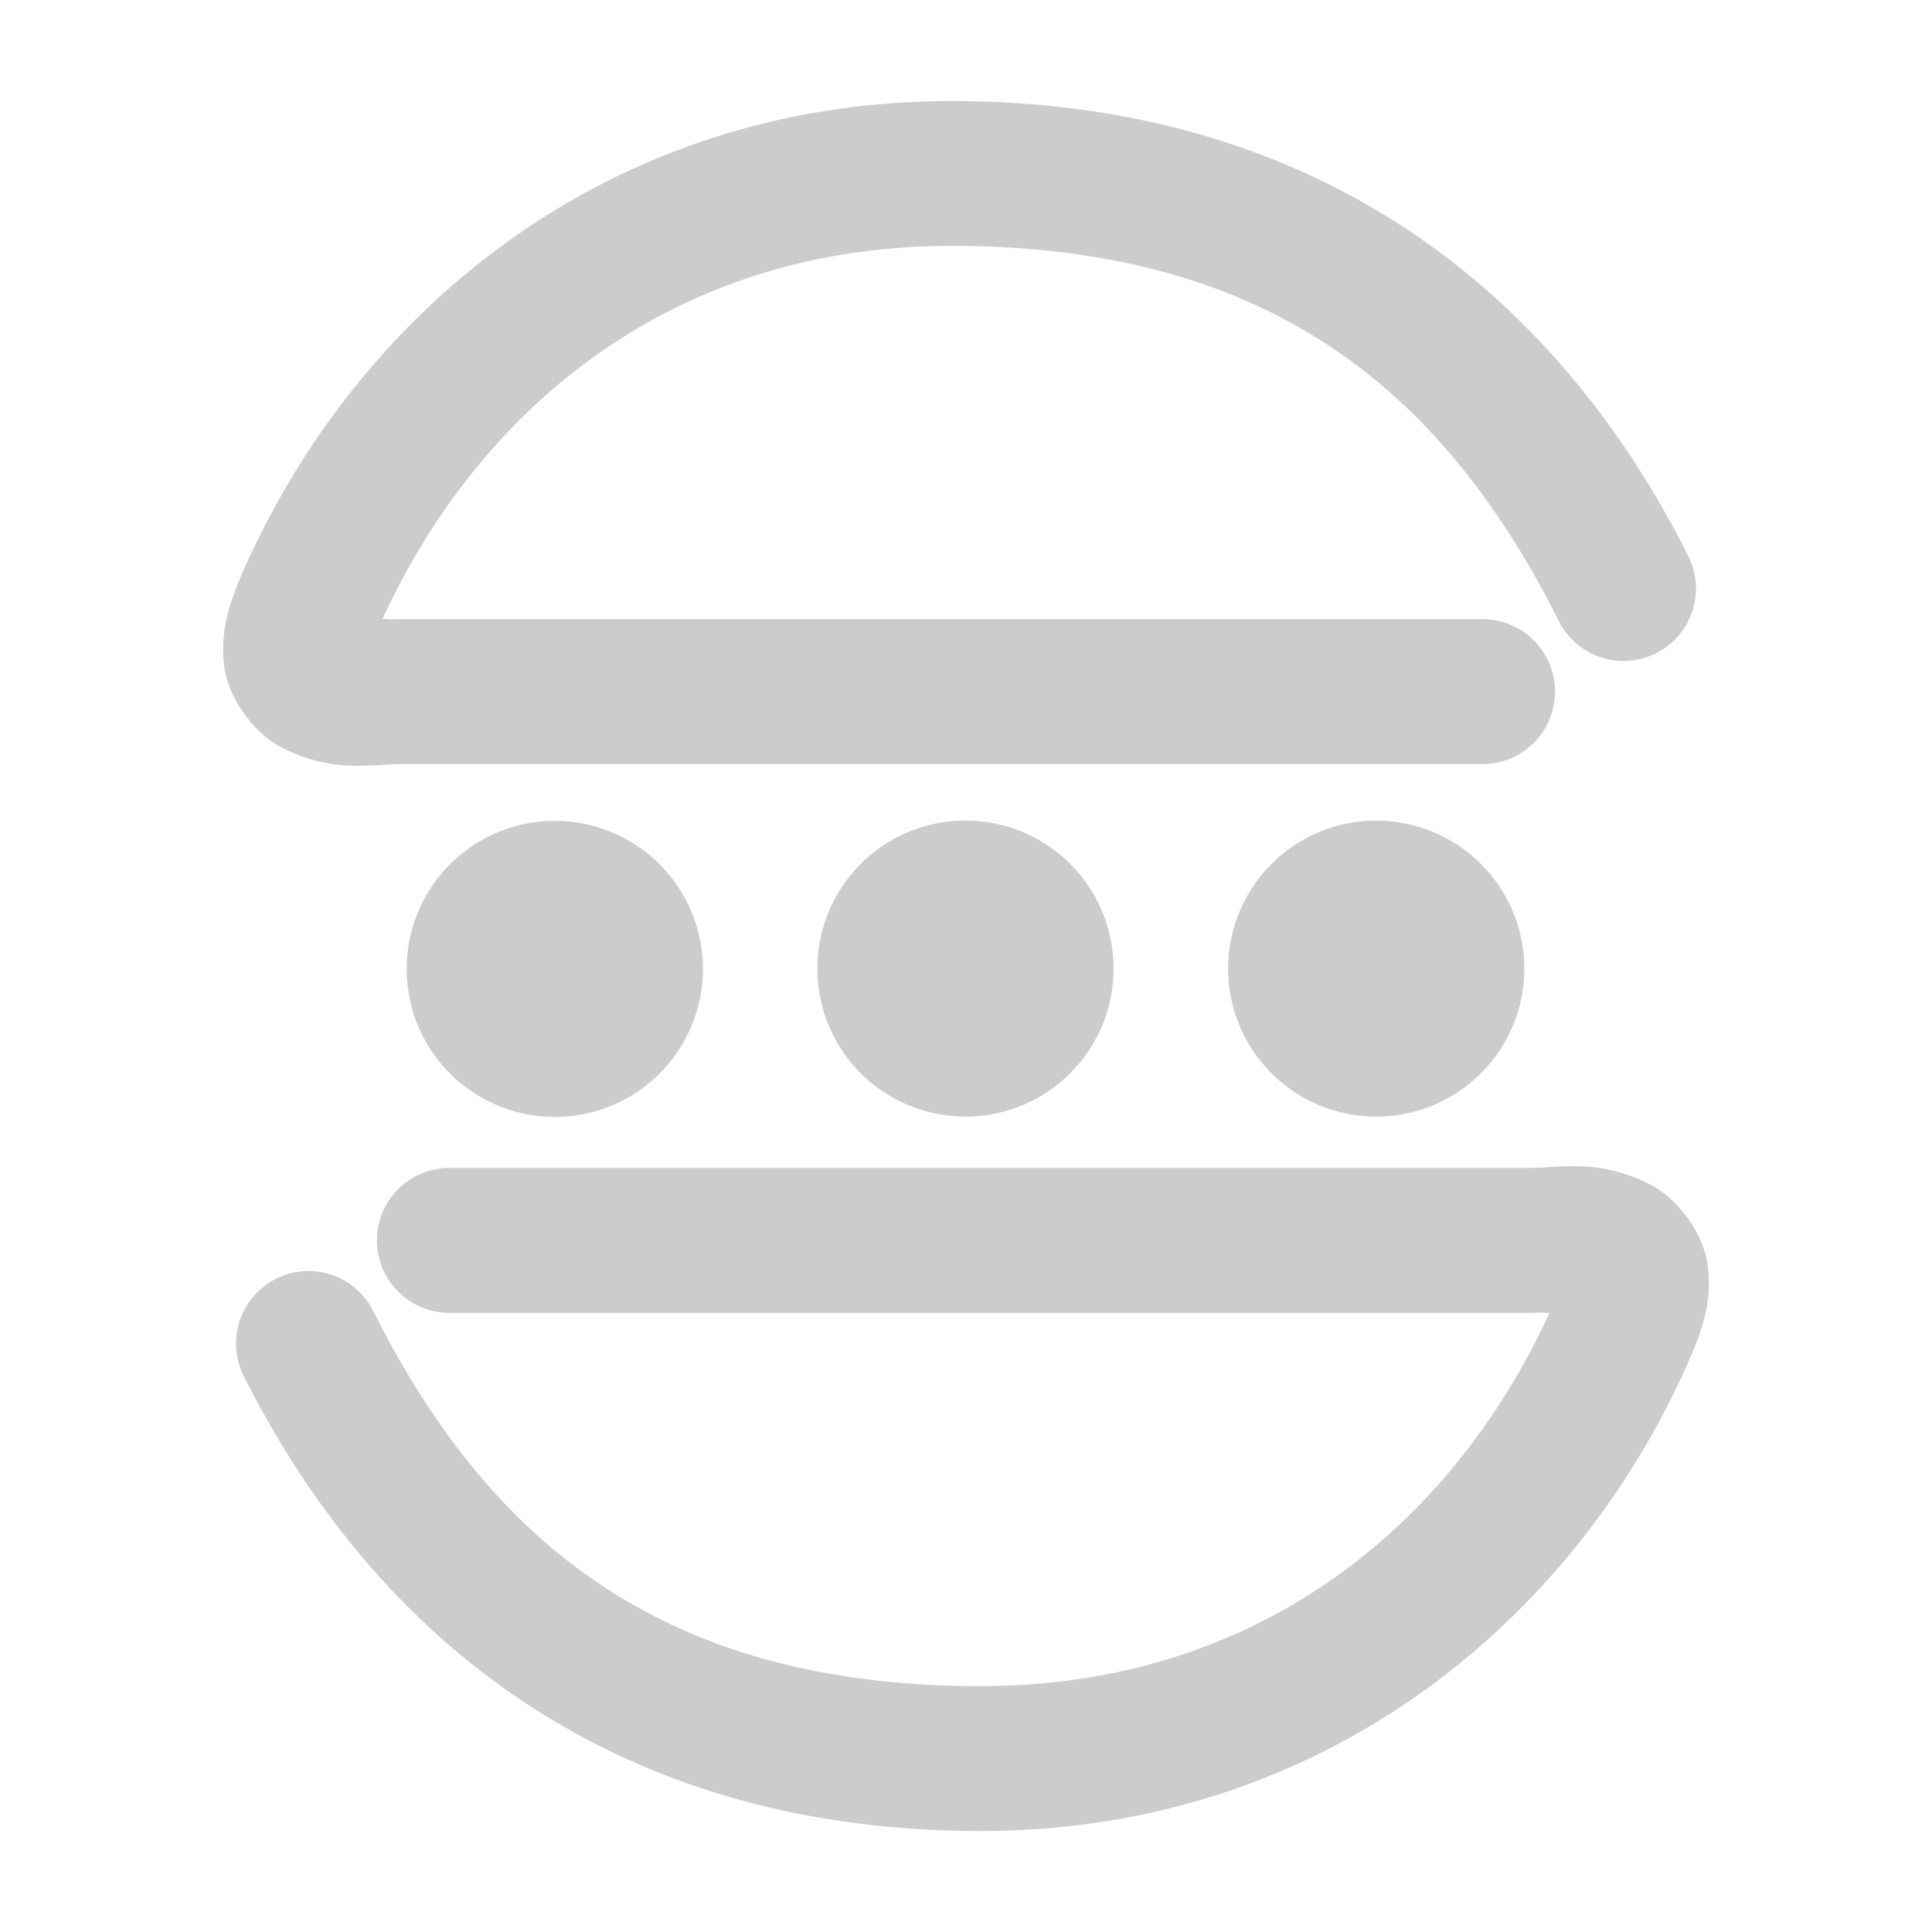 <svg xmlns="http://www.w3.org/2000/svg" width="48" height="48">
	<path d="m 23.639,2.511 c -8.518,0 -14.801,5.239 -17.639,11.775 a 1.8,1.8 0 0 0 -0.002,0.008 c -0.315,0.734 -0.53,1.414 -0.43,2.244 0.101,0.83 0.766,1.691 1.41,2.023 1.289,0.664 2.207,0.422 3.039,0.422 h 26.818 a 1.8,1.8 0 0 0 1.799,-1.799 1.8,1.8 0 0 0 -1.799,-1.801 h -26.818 c -0.34,0 -0.26,0.015 -0.512,-0.008 2.42,-5.257 7.225,-9.266 14.133,-9.266 7.801,0 12.167,3.499 15.09,9.32 a 1.8,1.8 0 0 0 2.416,0.801 1.8,1.8 0 0 0 0.801,-2.416 C 38.59,7.135 32.602,2.511 23.639,2.511 Z m 0.348,17.875 a 3.68,3.677 0 0 0 -3.68,3.678 3.68,3.677 0 0 0 3.68,3.678 3.68,3.677 0 0 0 3.68,-3.678 3.68,3.677 0 0 0 -3.68,-3.678 z m 10.205,0.002 a 3.68,3.677 0 0 0 -3.68,3.678 3.68,3.677 0 0 0 3.68,3.676 3.68,3.677 0 0 0 3.68,-3.676 3.68,3.677 0 0 0 -3.68,-3.678 z m -20.408,0.006 a 3.68,3.677 0 0 0 -3.68,3.678 3.68,3.677 0 0 0 3.68,3.678 3.68,3.677 0 0 0 3.68,-3.678 3.68,3.677 0 0 0 -3.68,-3.678 z m 25.549,8.584 c -0.495,-0.022 -0.932,0.039 -1.348,0.039 H 11.166 a 1.8,1.8 0 0 0 -1.801,1.801 1.8,1.8 0 0 0 1.801,1.799 h 26.818 c 0.339,0 0.259,-0.014 0.51,0.008 -2.419,5.257 -7.225,9.266 -14.133,9.266 -7.801,0 -12.165,-3.499 -15.088,-9.32 a 1.8,1.8 0 0 0 -2.416,-0.801 1.8,1.8 0 0 0 -0.801,2.416 c 3.355,6.681 9.341,11.305 18.305,11.305 8.518,0 14.801,-5.239 17.639,-11.775 a 1.8,1.8 0 0 0 0.004,-0.008 c 0.315,-0.734 0.528,-1.414 0.428,-2.244 -0.101,-0.83 -0.766,-1.691 -1.41,-2.023 -0.644,-0.332 -1.195,-0.438 -1.689,-0.461 z" fill="#cccccc"/>
</svg>
